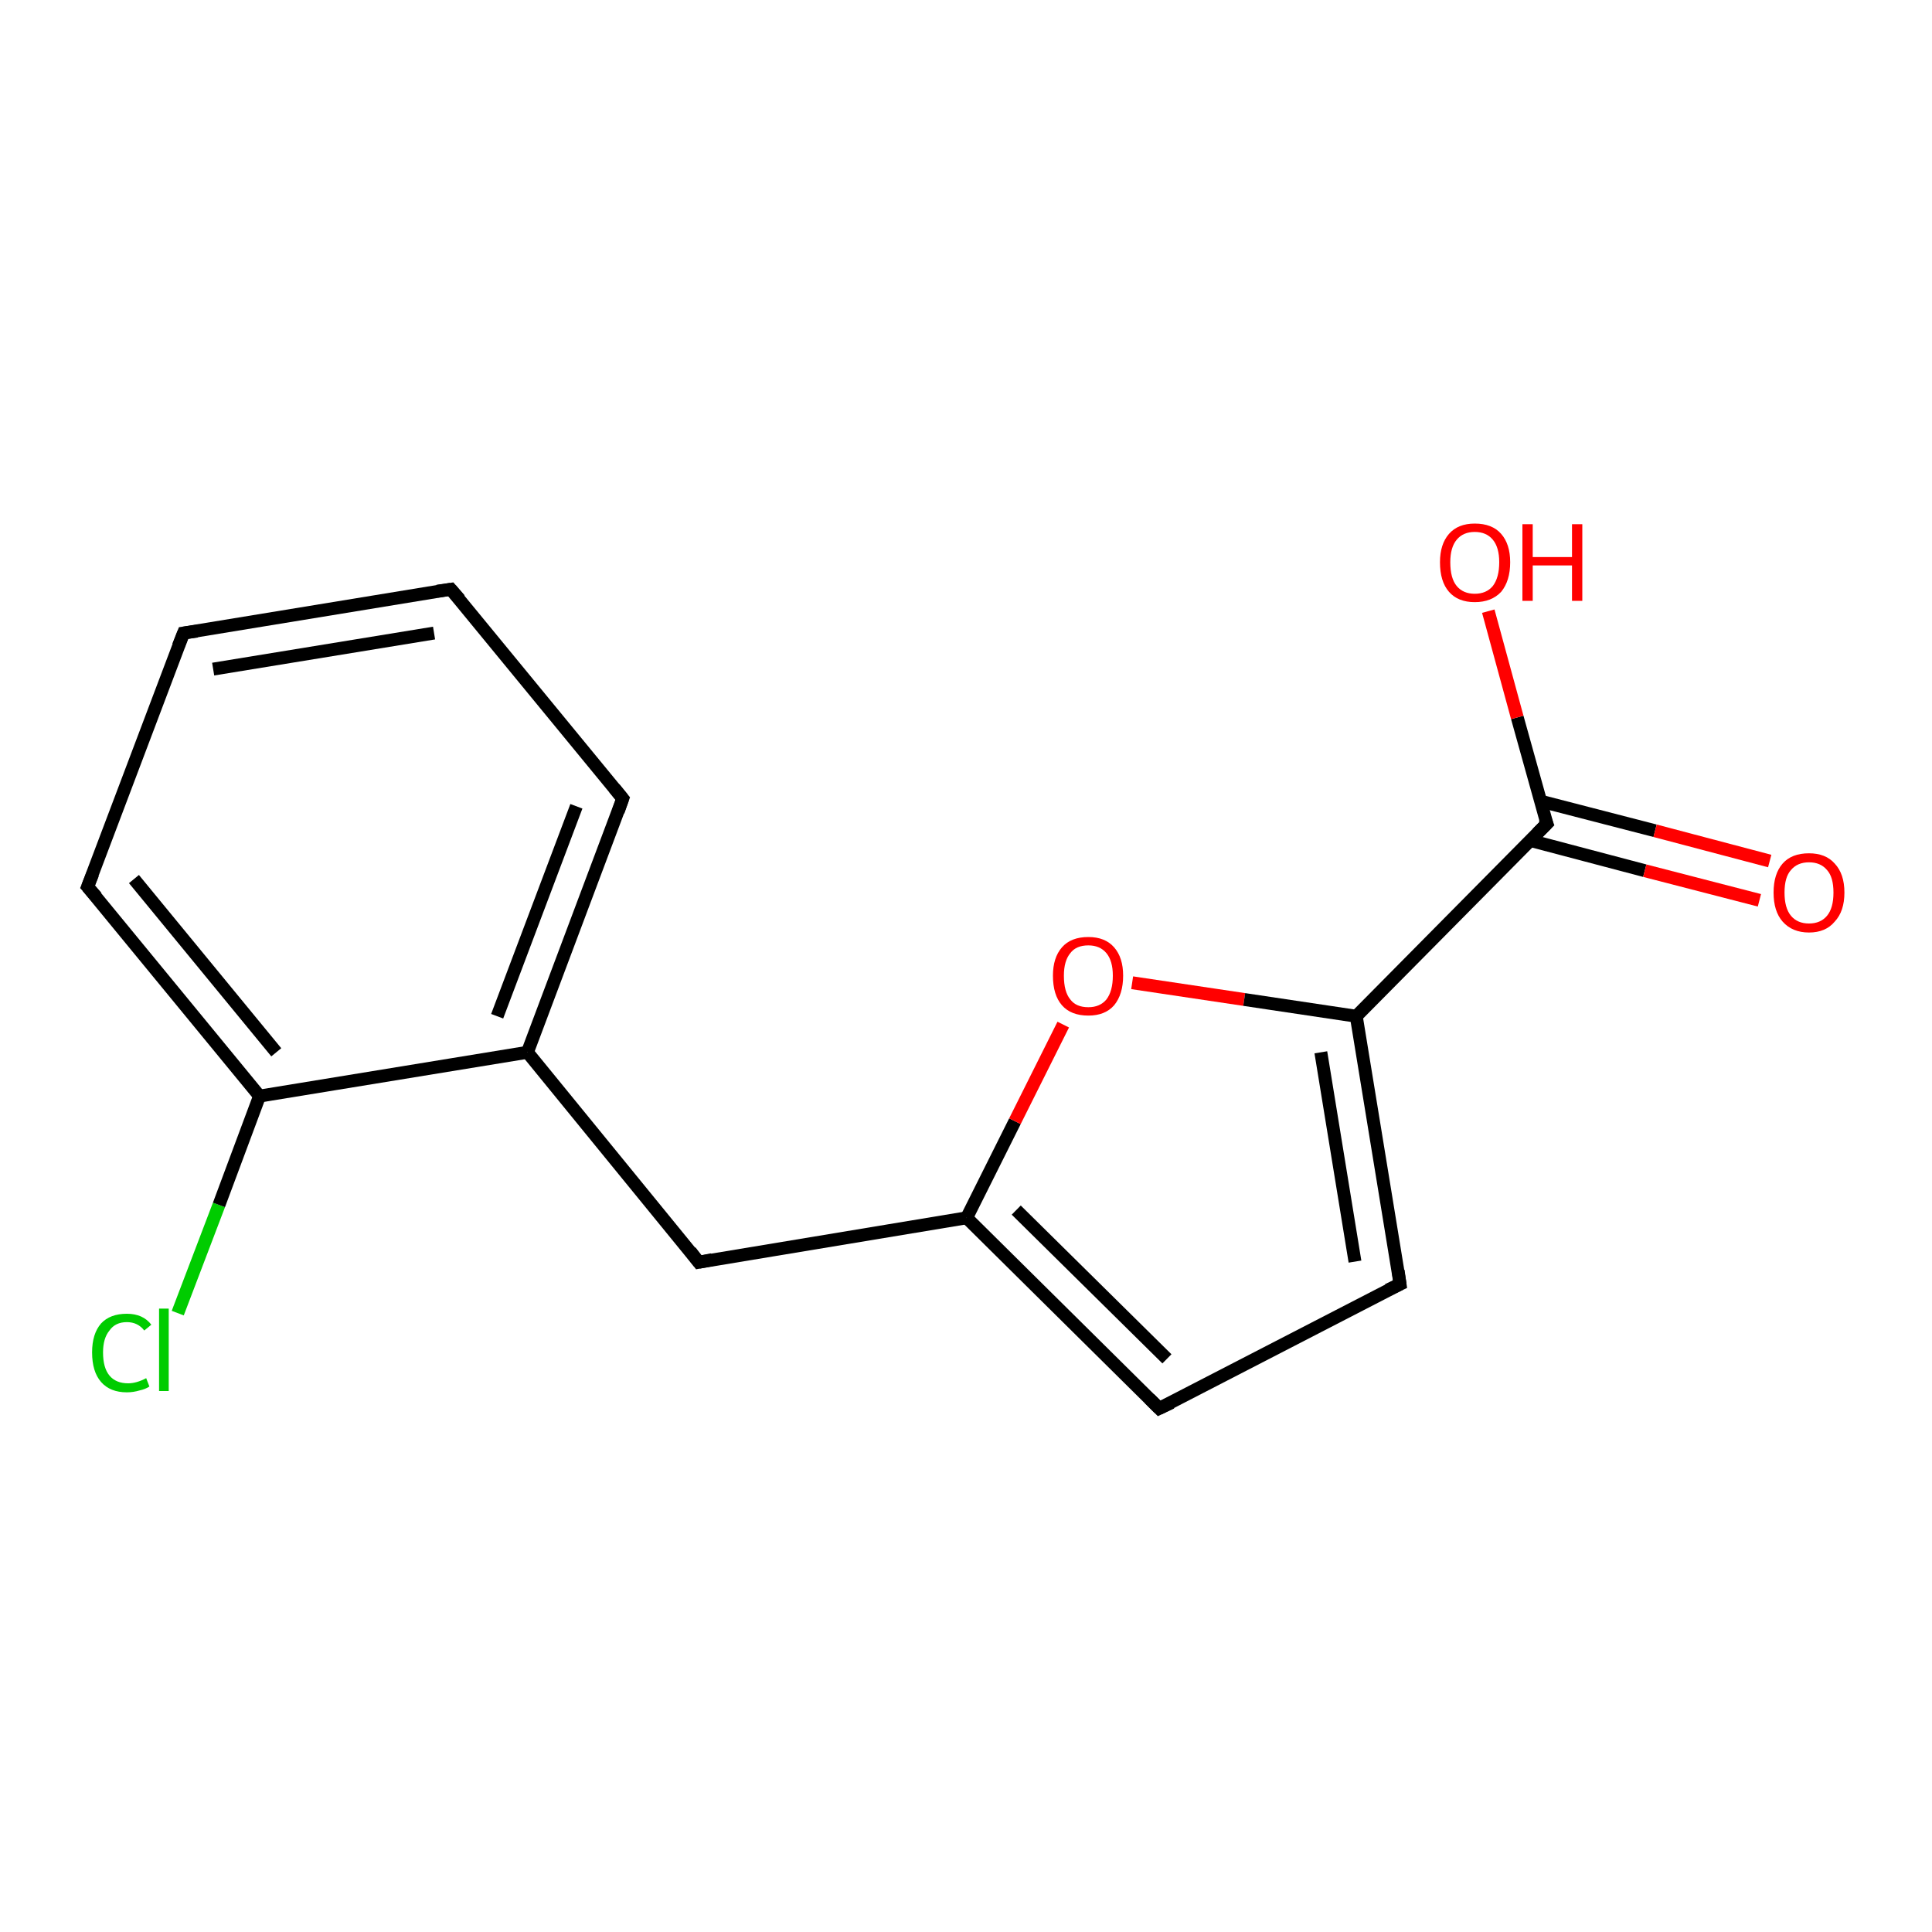<?xml version='1.0' encoding='iso-8859-1'?>
<svg version='1.1' baseProfile='full'
              xmlns='http://www.w3.org/2000/svg'
                      xmlns:rdkit='http://www.rdkit.org/xml'
                      xmlns:xlink='http://www.w3.org/1999/xlink'
                  xml:space='preserve'
width='300px' height='300px' viewBox='0 0 300 300'>
<!-- END OF HEADER -->
<rect style='opacity:1.0;fill:#FFFFFF;stroke:none' width='300.0' height='300.0' x='0.0' y='0.0'> </rect>
<path class='bond-0 atom-0 atom-1' d='M 27.6,203.9 L 34.0,187.1' style='fill:none;fill-rule:evenodd;stroke:#00CC00;stroke-width:2.0px;stroke-linecap:butt;stroke-linejoin:miter;stroke-opacity:1' />
<path class='bond-0 atom-0 atom-1' d='M 34.0,187.1 L 40.3,170.2' style='fill:none;fill-rule:evenodd;stroke:#000000;stroke-width:2.0px;stroke-linecap:butt;stroke-linejoin:miter;stroke-opacity:1' />
<path class='bond-1 atom-1 atom-2' d='M 40.3,170.2 L 13.6,137.7' style='fill:none;fill-rule:evenodd;stroke:#000000;stroke-width:2.0px;stroke-linecap:butt;stroke-linejoin:miter;stroke-opacity:1' />
<path class='bond-1 atom-1 atom-2' d='M 42.9,163.4 L 20.8,136.5' style='fill:none;fill-rule:evenodd;stroke:#000000;stroke-width:2.0px;stroke-linecap:butt;stroke-linejoin:miter;stroke-opacity:1' />
<path class='bond-2 atom-2 atom-3' d='M 13.6,137.7 L 28.5,98.3' style='fill:none;fill-rule:evenodd;stroke:#000000;stroke-width:2.0px;stroke-linecap:butt;stroke-linejoin:miter;stroke-opacity:1' />
<path class='bond-3 atom-3 atom-4' d='M 28.5,98.3 L 70.0,91.5' style='fill:none;fill-rule:evenodd;stroke:#000000;stroke-width:2.0px;stroke-linecap:butt;stroke-linejoin:miter;stroke-opacity:1' />
<path class='bond-3 atom-3 atom-4' d='M 33.1,103.9 L 67.4,98.3' style='fill:none;fill-rule:evenodd;stroke:#000000;stroke-width:2.0px;stroke-linecap:butt;stroke-linejoin:miter;stroke-opacity:1' />
<path class='bond-4 atom-4 atom-5' d='M 70.0,91.5 L 96.7,124.0' style='fill:none;fill-rule:evenodd;stroke:#000000;stroke-width:2.0px;stroke-linecap:butt;stroke-linejoin:miter;stroke-opacity:1' />
<path class='bond-5 atom-5 atom-6' d='M 96.7,124.0 L 81.9,163.4' style='fill:none;fill-rule:evenodd;stroke:#000000;stroke-width:2.0px;stroke-linecap:butt;stroke-linejoin:miter;stroke-opacity:1' />
<path class='bond-5 atom-5 atom-6' d='M 89.5,125.2 L 77.2,157.8' style='fill:none;fill-rule:evenodd;stroke:#000000;stroke-width:2.0px;stroke-linecap:butt;stroke-linejoin:miter;stroke-opacity:1' />
<path class='bond-6 atom-6 atom-7' d='M 81.9,163.4 L 108.5,196.0' style='fill:none;fill-rule:evenodd;stroke:#000000;stroke-width:2.0px;stroke-linecap:butt;stroke-linejoin:miter;stroke-opacity:1' />
<path class='bond-7 atom-7 atom-8' d='M 108.5,196.0 L 150.1,189.1' style='fill:none;fill-rule:evenodd;stroke:#000000;stroke-width:2.0px;stroke-linecap:butt;stroke-linejoin:miter;stroke-opacity:1' />
<path class='bond-8 atom-8 atom-9' d='M 150.1,189.1 L 157.6,174.1' style='fill:none;fill-rule:evenodd;stroke:#000000;stroke-width:2.0px;stroke-linecap:butt;stroke-linejoin:miter;stroke-opacity:1' />
<path class='bond-8 atom-8 atom-9' d='M 157.6,174.1 L 165.1,159.1' style='fill:none;fill-rule:evenodd;stroke:#FF0000;stroke-width:2.0px;stroke-linecap:butt;stroke-linejoin:miter;stroke-opacity:1' />
<path class='bond-9 atom-9 atom-10' d='M 175.8,152.6 L 193.2,155.2' style='fill:none;fill-rule:evenodd;stroke:#FF0000;stroke-width:2.0px;stroke-linecap:butt;stroke-linejoin:miter;stroke-opacity:1' />
<path class='bond-9 atom-9 atom-10' d='M 193.2,155.2 L 210.6,157.8' style='fill:none;fill-rule:evenodd;stroke:#000000;stroke-width:2.0px;stroke-linecap:butt;stroke-linejoin:miter;stroke-opacity:1' />
<path class='bond-10 atom-10 atom-11' d='M 210.6,157.8 L 217.4,199.4' style='fill:none;fill-rule:evenodd;stroke:#000000;stroke-width:2.0px;stroke-linecap:butt;stroke-linejoin:miter;stroke-opacity:1' />
<path class='bond-10 atom-10 atom-11' d='M 205.1,163.4 L 210.4,195.9' style='fill:none;fill-rule:evenodd;stroke:#000000;stroke-width:2.0px;stroke-linecap:butt;stroke-linejoin:miter;stroke-opacity:1' />
<path class='bond-11 atom-11 atom-12' d='M 217.4,199.4 L 180.0,218.7' style='fill:none;fill-rule:evenodd;stroke:#000000;stroke-width:2.0px;stroke-linecap:butt;stroke-linejoin:miter;stroke-opacity:1' />
<path class='bond-12 atom-10 atom-13' d='M 210.6,157.8 L 240.2,127.9' style='fill:none;fill-rule:evenodd;stroke:#000000;stroke-width:2.0px;stroke-linecap:butt;stroke-linejoin:miter;stroke-opacity:1' />
<path class='bond-13 atom-13 atom-14' d='M 237.6,130.5 L 255.4,135.2' style='fill:none;fill-rule:evenodd;stroke:#000000;stroke-width:2.0px;stroke-linecap:butt;stroke-linejoin:miter;stroke-opacity:1' />
<path class='bond-13 atom-13 atom-14' d='M 255.4,135.2 L 273.2,139.8' style='fill:none;fill-rule:evenodd;stroke:#FF0000;stroke-width:2.0px;stroke-linecap:butt;stroke-linejoin:miter;stroke-opacity:1' />
<path class='bond-13 atom-13 atom-14' d='M 239.2,124.4 L 257.0,129.0' style='fill:none;fill-rule:evenodd;stroke:#000000;stroke-width:2.0px;stroke-linecap:butt;stroke-linejoin:miter;stroke-opacity:1' />
<path class='bond-13 atom-13 atom-14' d='M 257.0,129.0 L 274.8,133.7' style='fill:none;fill-rule:evenodd;stroke:#FF0000;stroke-width:2.0px;stroke-linecap:butt;stroke-linejoin:miter;stroke-opacity:1' />
<path class='bond-14 atom-13 atom-15' d='M 240.2,127.9 L 235.6,111.4' style='fill:none;fill-rule:evenodd;stroke:#000000;stroke-width:2.0px;stroke-linecap:butt;stroke-linejoin:miter;stroke-opacity:1' />
<path class='bond-14 atom-13 atom-15' d='M 235.6,111.4 L 231.1,94.9' style='fill:none;fill-rule:evenodd;stroke:#FF0000;stroke-width:2.0px;stroke-linecap:butt;stroke-linejoin:miter;stroke-opacity:1' />
<path class='bond-15 atom-6 atom-1' d='M 81.9,163.4 L 40.3,170.2' style='fill:none;fill-rule:evenodd;stroke:#000000;stroke-width:2.0px;stroke-linecap:butt;stroke-linejoin:miter;stroke-opacity:1' />
<path class='bond-16 atom-12 atom-8' d='M 180.0,218.7 L 150.1,189.1' style='fill:none;fill-rule:evenodd;stroke:#000000;stroke-width:2.0px;stroke-linecap:butt;stroke-linejoin:miter;stroke-opacity:1' />
<path class='bond-16 atom-12 atom-8' d='M 181.2,211.0 L 157.8,187.9' style='fill:none;fill-rule:evenodd;stroke:#000000;stroke-width:2.0px;stroke-linecap:butt;stroke-linejoin:miter;stroke-opacity:1' />
<path d='M 15.0,139.3 L 13.6,137.7 L 14.4,135.7' style='fill:none;stroke:#000000;stroke-width:2.0px;stroke-linecap:butt;stroke-linejoin:miter;stroke-opacity:1;' />
<path d='M 27.7,100.3 L 28.5,98.3 L 30.6,98.0' style='fill:none;stroke:#000000;stroke-width:2.0px;stroke-linecap:butt;stroke-linejoin:miter;stroke-opacity:1;' />
<path d='M 67.9,91.8 L 70.0,91.5 L 71.4,93.1' style='fill:none;stroke:#000000;stroke-width:2.0px;stroke-linecap:butt;stroke-linejoin:miter;stroke-opacity:1;' />
<path d='M 95.4,122.4 L 96.7,124.0 L 96.0,126.0' style='fill:none;stroke:#000000;stroke-width:2.0px;stroke-linecap:butt;stroke-linejoin:miter;stroke-opacity:1;' />
<path d='M 107.2,194.3 L 108.5,196.0 L 110.6,195.6' style='fill:none;stroke:#000000;stroke-width:2.0px;stroke-linecap:butt;stroke-linejoin:miter;stroke-opacity:1;' />
<path d='M 217.1,197.3 L 217.4,199.4 L 215.5,200.3' style='fill:none;stroke:#000000;stroke-width:2.0px;stroke-linecap:butt;stroke-linejoin:miter;stroke-opacity:1;' />
<path d='M 181.9,217.8 L 180.0,218.7 L 178.5,217.2' style='fill:none;stroke:#000000;stroke-width:2.0px;stroke-linecap:butt;stroke-linejoin:miter;stroke-opacity:1;' />
<path d='M 238.7,129.4 L 240.2,127.9 L 239.9,127.1' style='fill:none;stroke:#000000;stroke-width:2.0px;stroke-linecap:butt;stroke-linejoin:miter;stroke-opacity:1;' />
<path class='atom-0' d='M 14.3 210.0
Q 14.3 207.1, 15.7 205.5
Q 17.1 204.0, 19.7 204.0
Q 22.2 204.0, 23.5 205.7
L 22.4 206.6
Q 21.4 205.3, 19.7 205.3
Q 17.9 205.3, 17.0 206.6
Q 16.0 207.8, 16.0 210.0
Q 16.0 212.4, 17.0 213.6
Q 18.0 214.8, 19.9 214.8
Q 21.2 214.8, 22.7 214.0
L 23.2 215.3
Q 22.6 215.7, 21.7 215.9
Q 20.7 216.2, 19.7 216.2
Q 17.1 216.2, 15.7 214.6
Q 14.3 213.0, 14.3 210.0
' fill='#00CC00'/>
<path class='atom-0' d='M 24.7 203.2
L 26.2 203.2
L 26.2 216.0
L 24.7 216.0
L 24.7 203.2
' fill='#00CC00'/>
<path class='atom-9' d='M 163.5 151.5
Q 163.5 148.7, 164.9 147.1
Q 166.3 145.5, 169.0 145.5
Q 171.6 145.5, 173.0 147.1
Q 174.4 148.7, 174.4 151.5
Q 174.4 154.4, 173.0 156.1
Q 171.6 157.7, 169.0 157.7
Q 166.3 157.7, 164.9 156.1
Q 163.5 154.5, 163.5 151.5
M 169.0 156.4
Q 170.8 156.4, 171.8 155.2
Q 172.8 153.9, 172.8 151.5
Q 172.8 149.2, 171.8 148.0
Q 170.8 146.8, 169.0 146.8
Q 167.1 146.8, 166.2 148.0
Q 165.2 149.2, 165.2 151.5
Q 165.2 154.0, 166.2 155.2
Q 167.1 156.4, 169.0 156.4
' fill='#FF0000'/>
<path class='atom-14' d='M 275.4 138.6
Q 275.4 135.7, 276.8 134.1
Q 278.2 132.5, 280.9 132.5
Q 283.5 132.5, 284.9 134.1
Q 286.4 135.7, 286.4 138.6
Q 286.4 141.5, 284.9 143.1
Q 283.5 144.8, 280.9 144.8
Q 278.3 144.8, 276.8 143.1
Q 275.4 141.5, 275.4 138.6
M 280.9 143.4
Q 282.7 143.4, 283.7 142.2
Q 284.7 141.0, 284.7 138.6
Q 284.7 136.2, 283.7 135.1
Q 282.7 133.9, 280.9 133.9
Q 279.1 133.9, 278.1 135.1
Q 277.1 136.2, 277.1 138.6
Q 277.1 141.0, 278.1 142.2
Q 279.1 143.4, 280.9 143.4
' fill='#FF0000'/>
<path class='atom-15' d='M 223.6 87.3
Q 223.6 84.5, 225.0 82.9
Q 226.4 81.3, 229.0 81.3
Q 231.7 81.3, 233.1 82.9
Q 234.5 84.5, 234.5 87.3
Q 234.5 90.2, 233.1 91.9
Q 231.6 93.5, 229.0 93.5
Q 226.4 93.5, 225.0 91.9
Q 223.6 90.3, 223.6 87.3
M 229.0 92.2
Q 230.8 92.2, 231.8 91.0
Q 232.8 89.7, 232.8 87.3
Q 232.8 85.0, 231.8 83.8
Q 230.8 82.6, 229.0 82.6
Q 227.2 82.6, 226.2 83.8
Q 225.2 85.0, 225.2 87.3
Q 225.2 89.8, 226.2 91.0
Q 227.2 92.2, 229.0 92.2
' fill='#FF0000'/>
<path class='atom-15' d='M 236.4 81.4
L 238.0 81.4
L 238.0 86.5
L 244.1 86.5
L 244.1 81.4
L 245.7 81.4
L 245.7 93.3
L 244.1 93.3
L 244.1 87.8
L 238.0 87.8
L 238.0 93.3
L 236.4 93.3
L 236.4 81.4
' fill='#FF0000'/>
</svg>
